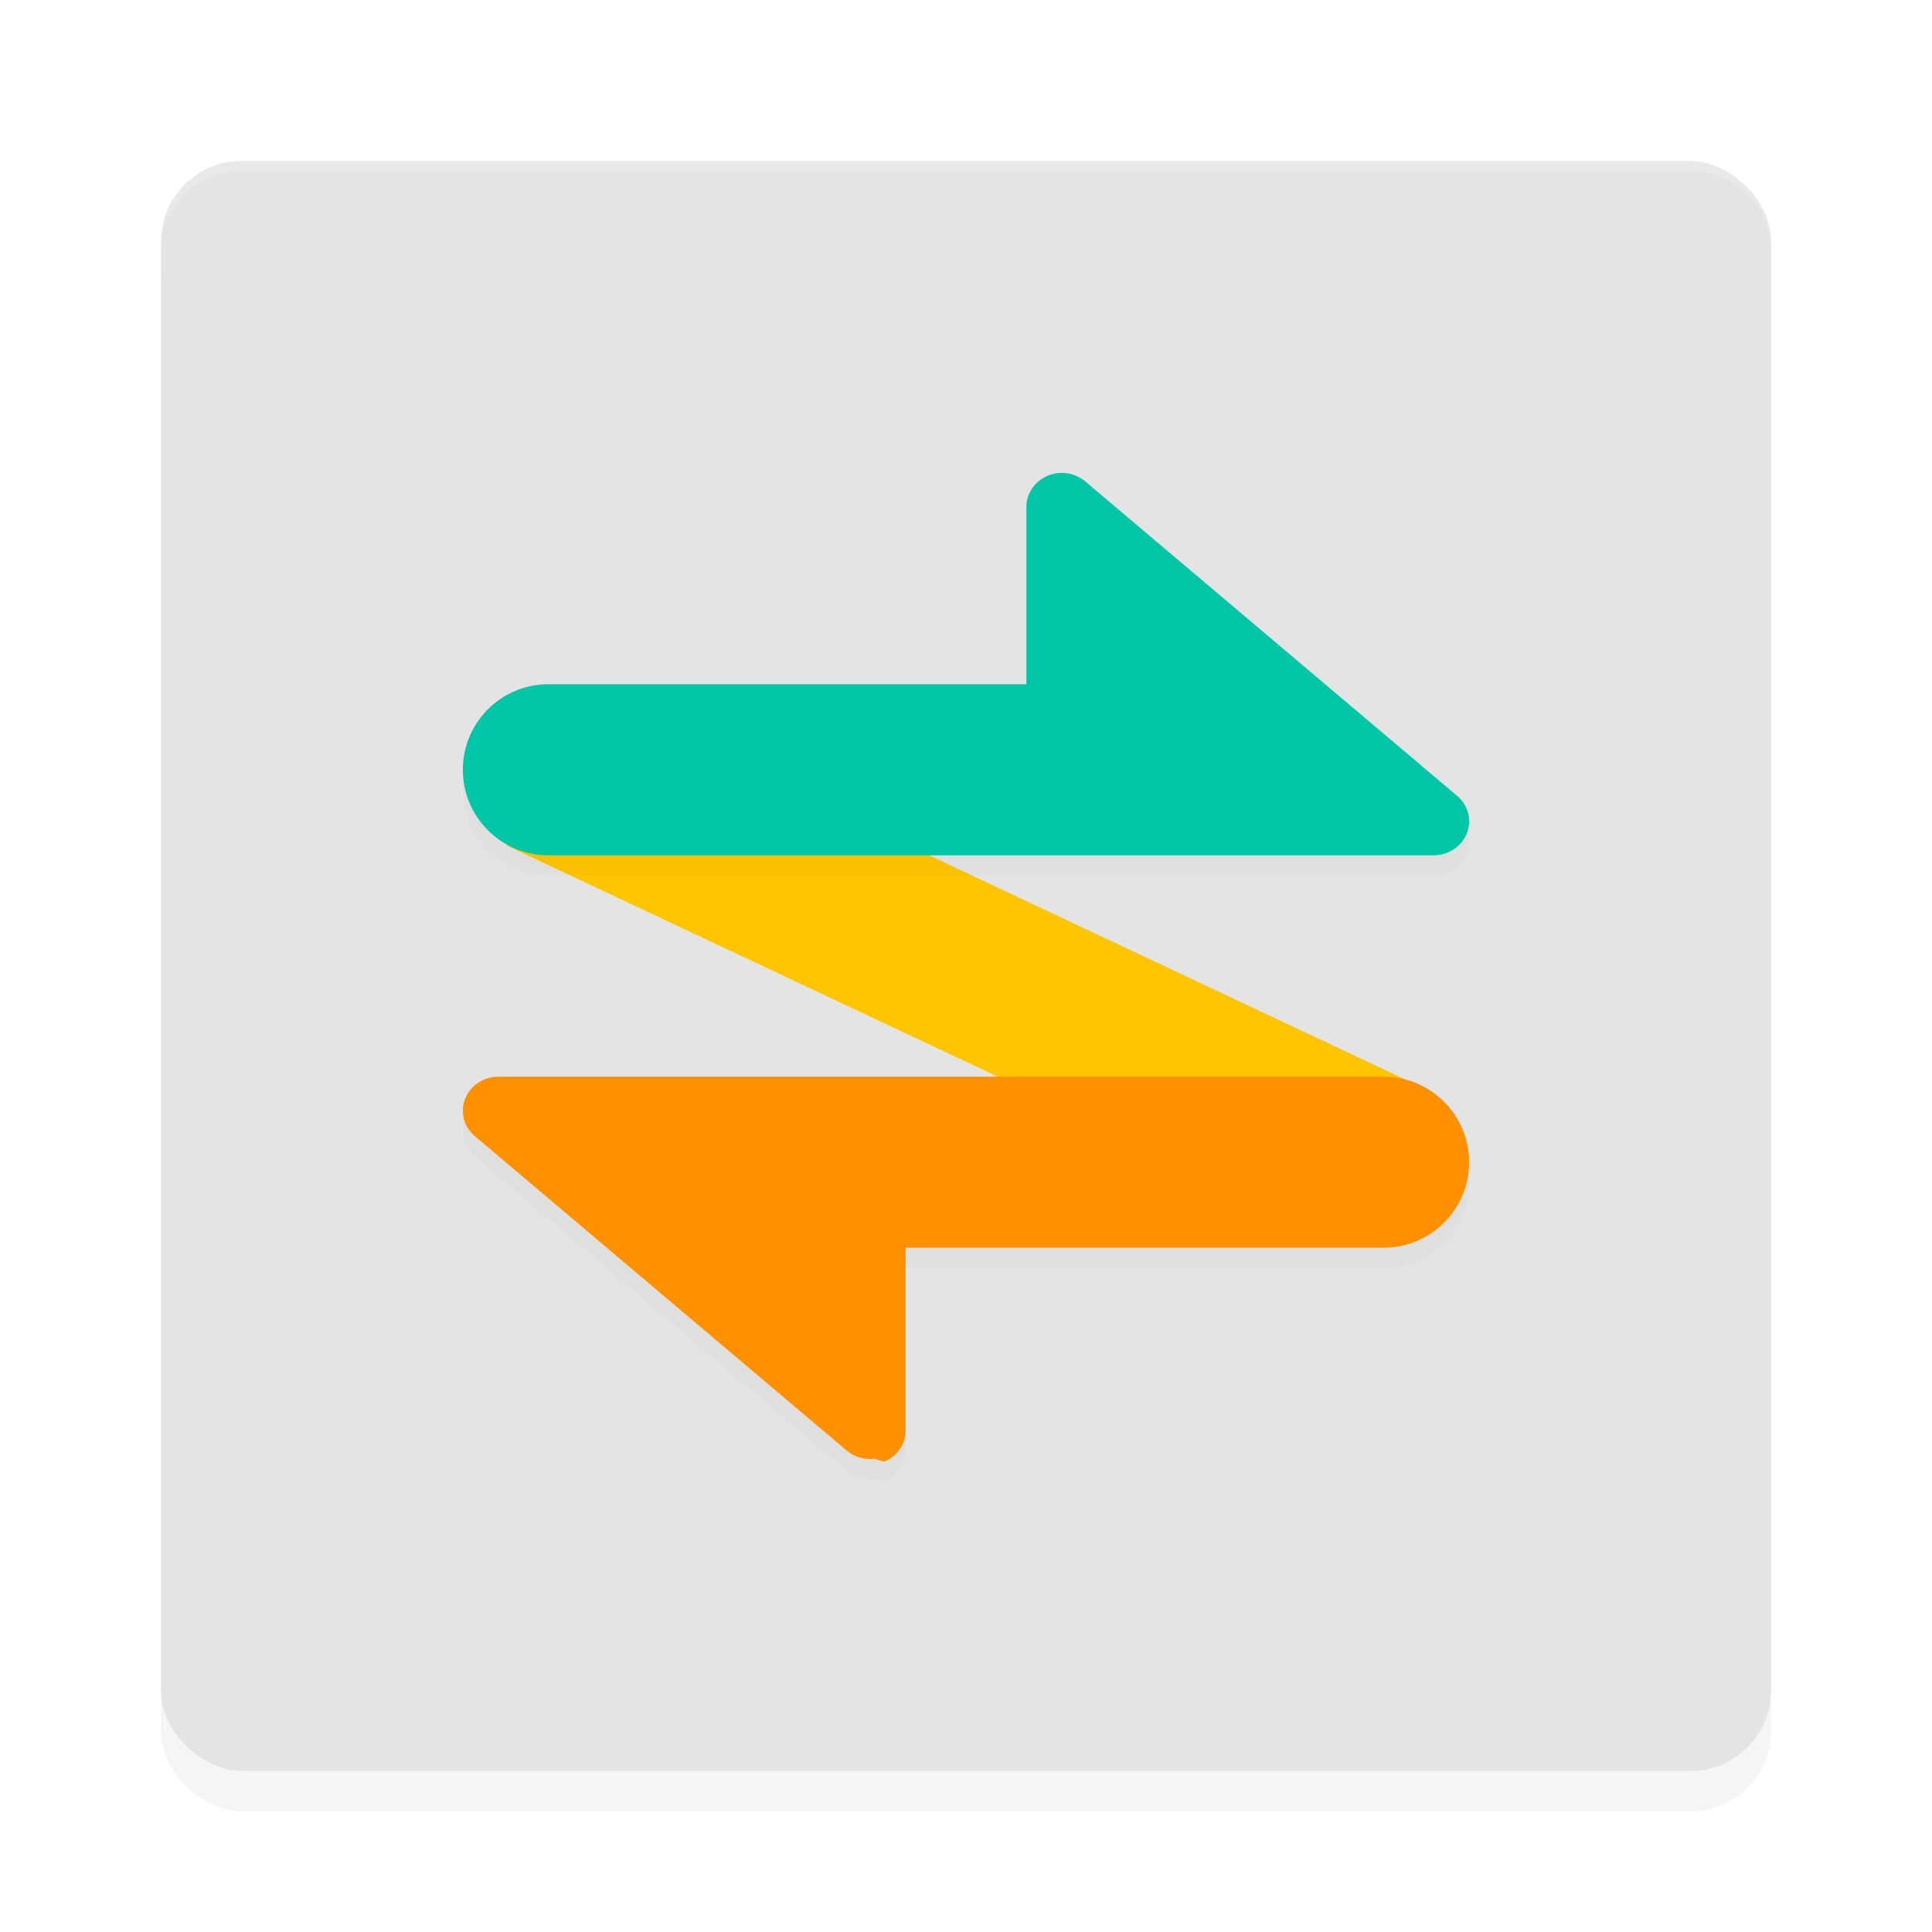 <?xml version='1.0' encoding='utf-8'?>
<svg xmlns="http://www.w3.org/2000/svg" width="192" height="192" version="1" id="svg26">
  <defs>
    <filter style="color-interpolation-filters:sRGB" id="filter868" x="0.05" width="1.10" y="0.05" height="1.10">
      <feGaussianBlur stdDeviation="3.20"/>
    </filter>
    <filter style="color-interpolation-filters:sRGB" id="filter5110" x="0.03" y="0.09" width="1.07" height="1.17">
      <feGaussianBlur stdDeviation="1.37"/>
    </filter>
    <filter style="color-interpolation-filters:sRGB" id="filter5114" x="0.03" y="0.09" width="1.07" height="1.17">
      <feGaussianBlur stdDeviation="1.37"/>
    </filter>
  </defs>
  <rect style="filter:url(#filter868);opacity:0.20;fill:#000000" width="160" height="160" x="-180" y="-176" rx="8" ry="8" transform="matrix(0,-1,-1,0,0,0)"/>
  <rect transform="matrix(0,-1,-1,0,0,0)" ry="8" rx="8" y="-176" x="-176" height="160" width="160" style="fill:#e4e4e4"/>
  <path style="opacity:0.20;fill:#ffffff" d="M 24 16 C 19.57 16 16 19.57 16 24 L 16 25 C 16 20.57 19.57 17 24 17 L 168 17 C 172.43 17 176 20.57 176 25 L 176 24 C 176 19.57 172.43 16 168 16 L 24 16 z "/>
  <path style="fill:#ffc500;color:#000000" d="m 55.78,71.63 -7.75,3.94 2.38,8.48 78.23,36.83 5.91,-1.25 9.73,-6.46 -2.88,-5.07 -79.87,-37.61 z"/>
  <path style="filter:url(#filter5114);opacity:0.15;fill:#000000;color:#000000" d="M 105.04,49.03 A 3.53,3.38 0 0 0 104.08,49.30 3.53,3.38 0 0 0 102,52.38 V 70.00 H 54.50 c -4.69,0 -8.50,3.81 -8.50,8.50 0,4.69 3.81,8.50 8.50,8.50 h 51.03 14.17 22.77 a 3.53,3.38 0 0 0 2.34,-5.91 L 107.86,49.85 a 3.53,3.38 0 0 0 -2.82,0.81 z"/>
  <path style="fill:#00c6a8;color:#000000" d="M 105.04 47.03 A 3.53 3.38 0 0 0 104.08 47.30 A 3.53 3.38 0 0 0 102 50.38 L 102 68 L 54.50 68 C 49.81 68 46 71.81 46 76.50 C 46 81.19 49.81 85 54.50 85 L 105.53 85 L 119.70 85 L 142.47 85 A 3.53 3.38 0 0 0 144.81 79.09 L 107.86 47.85 A 3.53 3.38 0 0 0 105.04 47.03 z "/>
  <path style="filter:url(#filter5110);opacity:0.15;fill:#000000;color:#000000" d="m 86.95,146.97 a 3.53,3.38 0 0 0 0.97,0.27 3.53,3.38 0 0 0 2.08,-3.08 V 126.00 H 137.50 c 4.69,0 8.50,-3.81 8.50,-8.50 0,-4.69 -3.81,-8.50 -8.50,-8.50 H 86.47 72.30 49.53 a 3.53,3.38 0 0 0 -2.34,5.91 l 36.95,31.24 a 3.53,3.38 0 0 0 2.82,0.81 z"/>
  <path style="fill:#ff9100;color:#000000" d="m 86.95,144.97 a 3.53,3.38 0 0 0 0.97,0.27 3.53,3.38 0 0 0 2.08,-3.08 V 124.00 H 137.50 c 4.69,0 8.50,-3.81 8.50,-8.50 0,-4.69 -3.81,-8.50 -8.50,-8.50 H 86.47 72.30 49.53 a 3.53,3.38 0 0 0 -2.34,5.91 l 36.95,31.24 a 3.53,3.38 0 0 0 2.82,0.81 z"/>
</svg>
